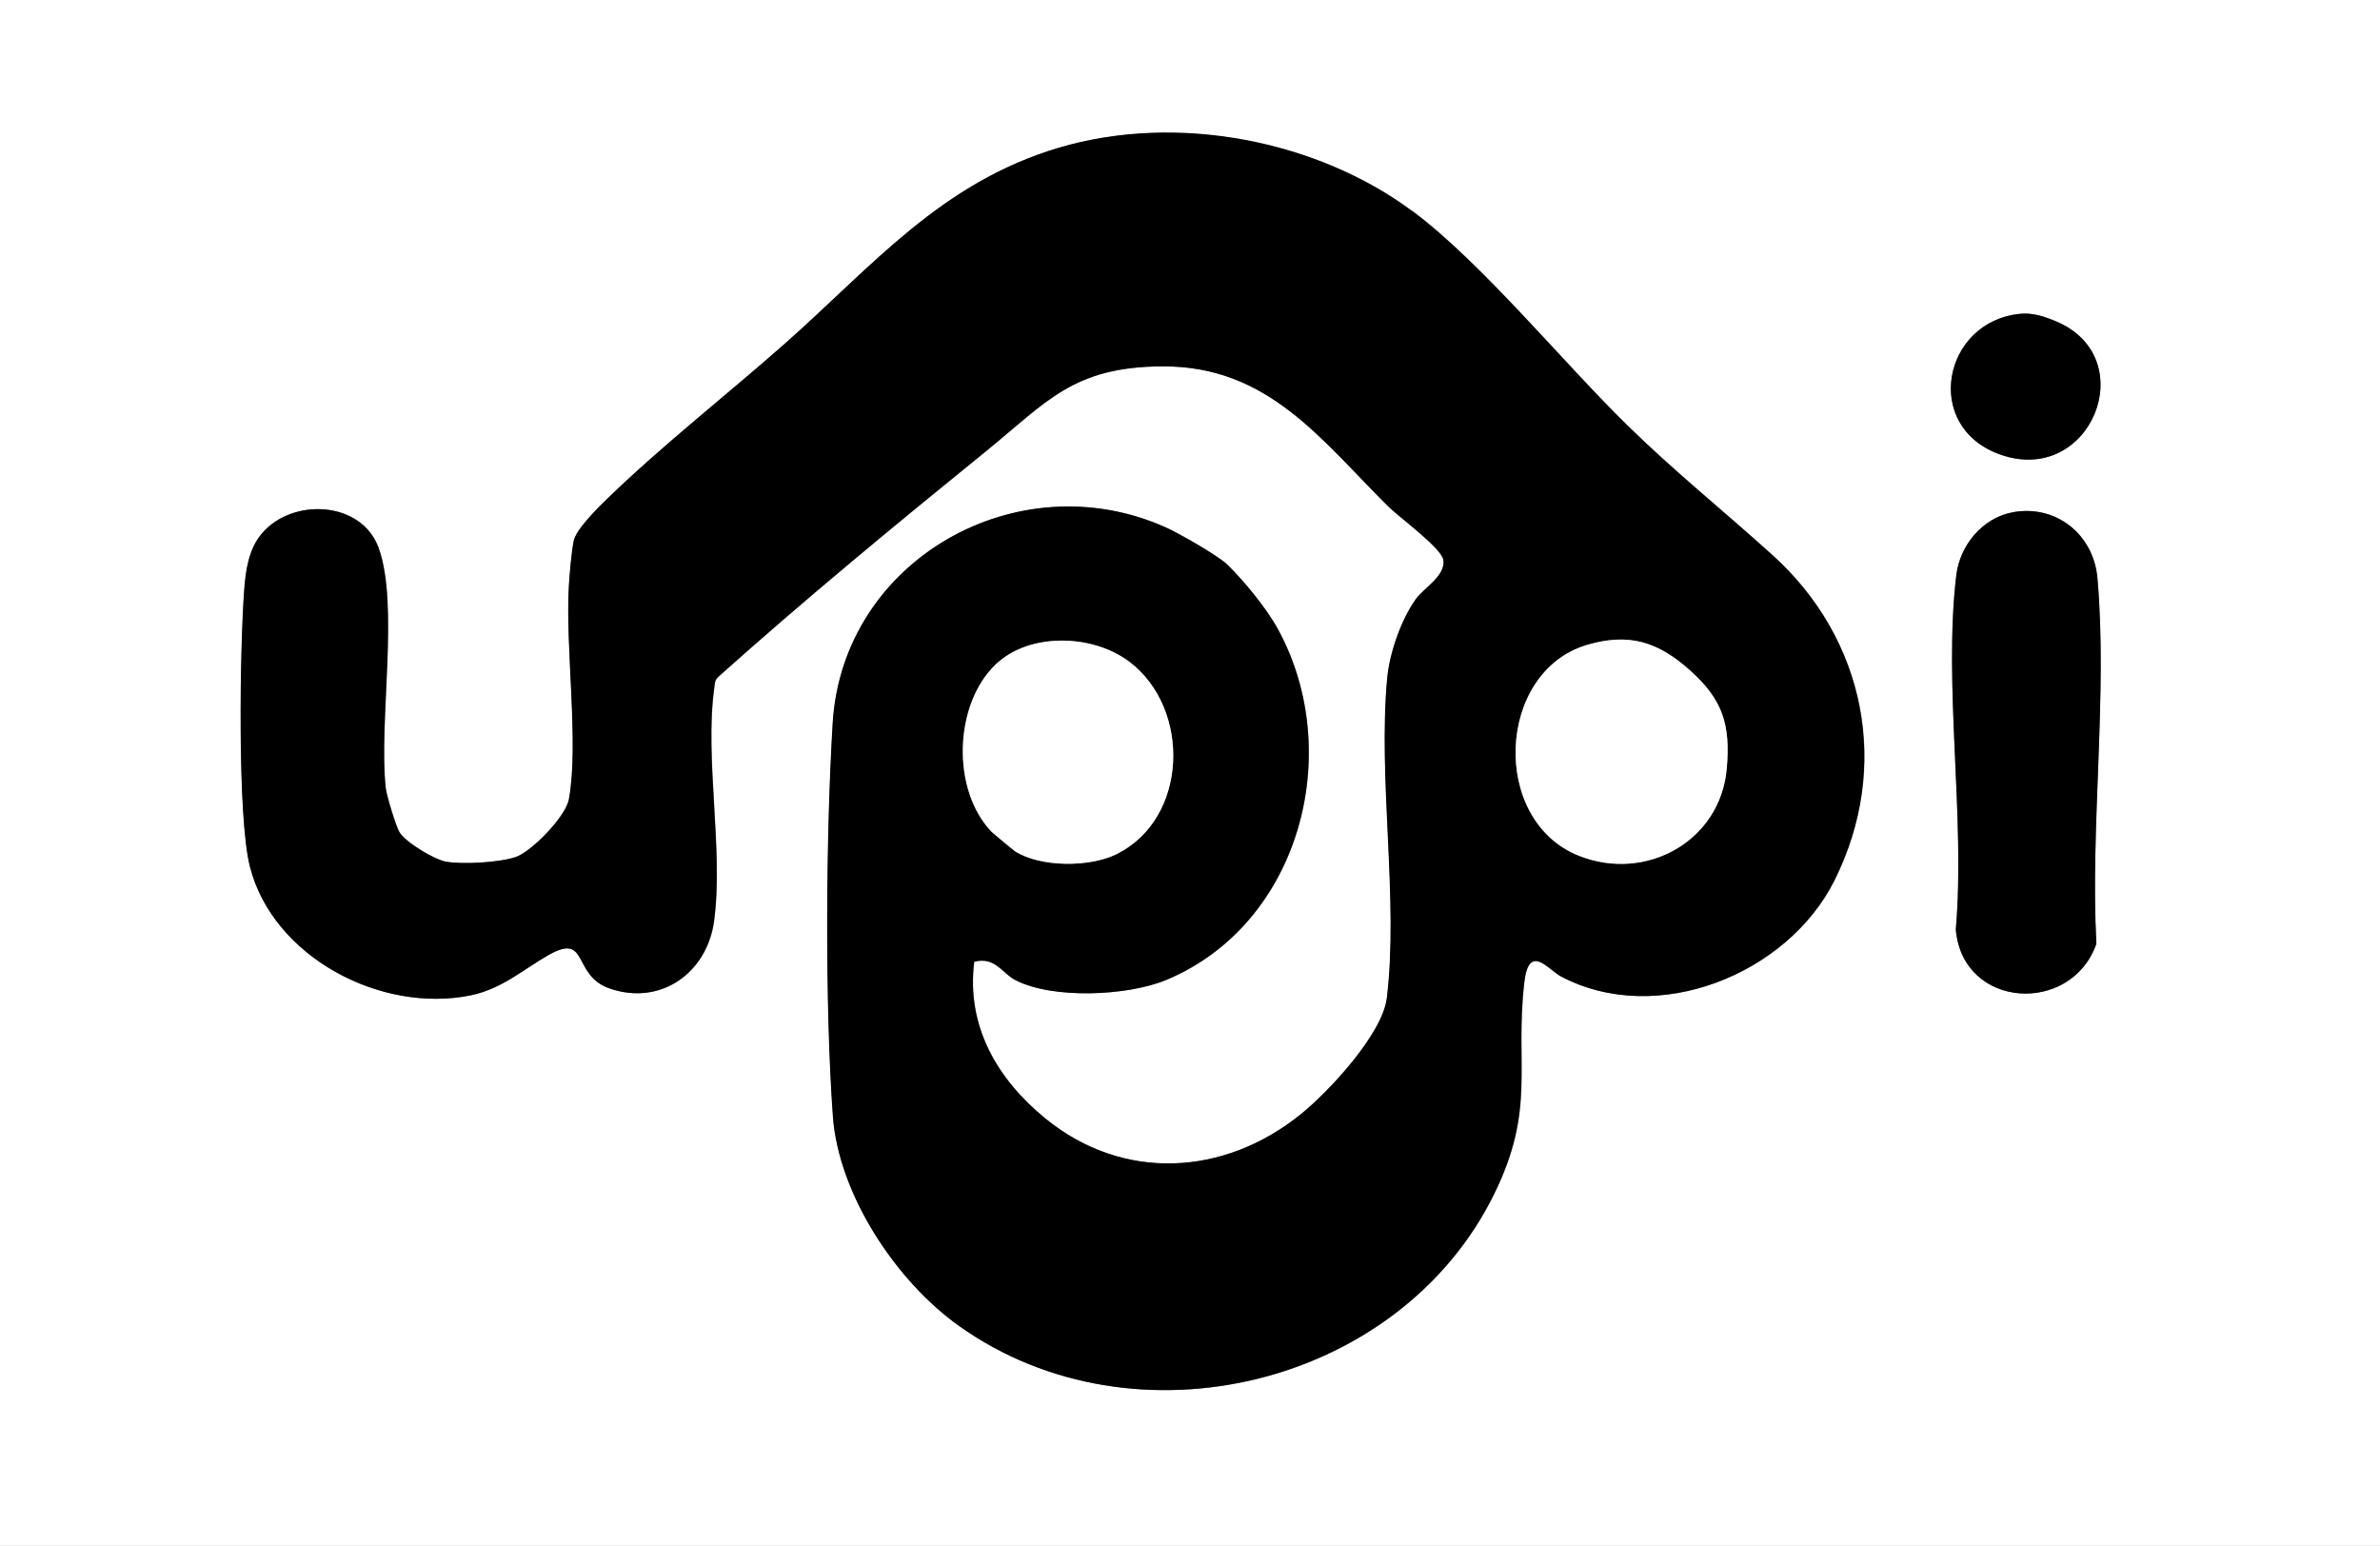 <?xml version="1.0" encoding="UTF-8"?>
<svg id="Laag_2" data-name="Laag 2" xmlns="http://www.w3.org/2000/svg" viewBox="0 0 471.34 306.14">
  <rect x="0" y="0" width="471.34" height="306.14" fill="#808080" stroke="none"/>
  <defs>
    <style>
      .cls-1 {
        fill: #fff;
      }
    </style>
  </defs>
  <g id="Laag_1-2" data-name="Laag 1">
    <g>
      <path class="cls-1" d="M471.34,0v306.14H0V0h471.34ZM279.7,41.8c-18.83-14.02-47.19-19.31-69.97-12.54s-36.83,23.38-54.22,38.77c-11.33,10.02-24.09,19.99-35.14,30.68-1.93,1.87-6.23,6.09-6.71,8.41-.43,2.07-.82,6.58-.96,8.87-.74,12.27,2.03,31.34,0,42.33-.64,3.43-7.29,10.29-10.52,11.41s-10.59,1.52-13.85.92c-2.32-.42-8.06-3.87-9.22-5.89-.68-1.19-2.51-7.16-2.68-8.67-1.45-13.07,2.73-36.32-1.45-47.68-3.4-9.22-17.12-9.93-23.17-2.64-2.52,3.04-3.11,7.14-3.4,10.98-.85,11.31-1.4,44.95,1.12,54.88,4.55,17.9,25.94,29.15,43.76,25.49,6.2-1.28,10.56-5.27,15.44-8.01,7.95-4.47,4.57,4.05,11.99,6.64,10.15,3.54,19.32-3.1,20.72-13.27,1.91-13.96-1.88-32.29.03-46.08.11-.83.06-1.65.74-2.29,17.28-15.46,34.96-30.04,52.94-44.62,12.23-9.93,17.4-16.91,35.26-16.93,20.83-.03,31.27,14.55,44.52,27.7,2.2,2.18,10.6,8.29,10.96,10.64.48,3.15-3.89,5.54-5.5,7.81-2.89,4.07-5.16,10.58-5.62,15.55-1.88,19.98,2.3,44.02-.08,63.42-.87,7.13-11.53,18.55-17.06,23.01-15.19,12.25-35.23,13.4-50.65.76-9.49-7.78-15.61-18.26-14.01-30.98,4.15-1.06,5.46,2.22,8.12,3.61,7.38,3.86,22.29,3.16,29.9,0,26.48-11.03,35.44-45.01,22.17-69.4-2.34-4.3-6.76-9.61-10.05-12.85-1.75-1.73-9.56-6.19-12.11-7.34-29.39-13.24-64.1,6.39-66.05,38.72-1.35,22.24-1.57,55.78.04,77.88,1.12,15.35,12.37,32.54,25.01,41.53,34.79,24.75,87.37,11.88,106-26.27,8.22-16.82,4.03-25.17,5.9-41.72.91-8.01,4.7-2.61,7.31-1.23,18.99,10.01,44.83-.43,54.12-19.03,11.22-22.45,6.17-47.76-12.23-64.4-9.58-8.67-19.37-16.51-28.75-25.7-12.84-12.57-28.9-32.28-42.6-42.47ZM400.06,62.15c-15.26,1.48-19.42,22.28-4.03,27.83,17.97,6.48,28.37-19.06,11.21-26.32-2.32-.98-4.65-1.76-7.18-1.52ZM398.51,101.47c-5.87,1.11-10.35,6.52-11.07,12.37-2.63,21.68,1.82,48.06-.11,70.25,1.4,15.83,22.93,16.93,27.84,2.81-1.22-23.31,2.24-49.44.21-72.42-.76-8.62-8.18-14.65-16.87-13.02Z"/>
      <path d="M279.7,41.8c13.7,10.2,29.76,29.91,42.6,42.47,9.38,9.18,19.17,17.03,28.75,25.7,18.4,16.64,23.45,41.95,12.23,64.4-9.29,18.59-35.13,29.04-54.12,19.03-2.61-1.38-6.4-6.78-7.31,1.23-1.88,16.55,2.31,24.9-5.9,41.72-18.64,38.15-71.21,51.02-106,26.27-12.64-8.99-23.89-26.19-25.01-41.53-1.61-22.11-1.39-55.64-.04-77.88,1.96-32.33,36.66-51.96,66.05-38.72,2.55,1.15,10.36,5.62,12.11,7.34,3.29,3.24,7.71,8.55,10.05,12.85,13.28,24.4,4.31,58.37-22.17,69.4-7.61,3.17-22.52,3.87-29.9,0-2.65-1.39-3.97-4.67-8.12-3.61-1.6,12.72,4.53,23.2,14.01,30.98,15.42,12.64,35.46,11.49,50.65-.76,5.54-4.46,16.19-15.89,17.06-23.01,2.38-19.4-1.8-43.44.08-63.42.47-4.96,2.74-11.48,5.62-15.55,1.61-2.27,5.99-4.67,5.5-7.81-.36-2.36-8.76-8.46-10.96-10.64-13.25-13.15-23.69-27.73-44.52-27.7-17.86.02-23.02,7-35.26,16.93-17.97,14.58-35.66,29.16-52.94,44.62-.68.64-.62,1.46-.74,2.29-1.91,13.79,1.89,32.13-.03,46.08-1.4,10.18-10.57,16.82-20.72,13.27-7.42-2.59-4.04-11.11-11.99-6.64-4.87,2.74-9.23,6.73-15.44,8.01-17.82,3.67-39.21-7.59-43.76-25.49-2.52-9.92-1.97-43.56-1.12-54.88.29-3.84.88-7.94,3.4-10.98,6.05-7.29,19.77-6.58,23.17,2.64,4.19,11.36,0,34.61,1.45,47.68.17,1.51,2,7.49,2.68,8.67,1.16,2.02,6.9,5.46,9.22,5.89,3.26.6,10.71.16,13.85-.92s9.89-7.98,10.52-11.41c2.04-10.98-.73-30.06,0-42.33.14-2.29.53-6.8.96-8.87.49-2.32,4.78-6.54,6.71-8.41,11.05-10.7,23.81-20.66,35.14-30.68,17.39-15.39,30.79-31.81,54.22-38.77s51.14-1.48,69.97,12.54ZM334.68,132.76c-6.24-5.58-11.99-7.52-20.36-5.04-17.97,5.31-19.22,34.79-1.63,41.76,13.32,5.28,27.97-2.91,29.27-17.17.81-8.87-.84-13.79-7.28-19.55ZM223.66,131.06c-7.23-5.49-19.81-5.87-26.5.55-8.27,7.94-8.74,24.85-.78,33.12.26.27,4.39,3.7,4.65,3.86,5.07,3.22,14.8,3.19,20.1.56,14.22-7.06,14.79-28.8,2.53-38.1Z"/>
      <path d="M398.51,101.47c8.69-1.64,16.11,4.4,16.87,13.02,2.03,22.98-1.43,49.11-.21,72.42-4.91,14.11-26.45,13.02-27.84-2.81,1.93-22.19-2.52-48.56.11-70.25.71-5.85,5.19-11.27,11.07-12.37Z"/>
      <path d="M400.06,62.15c2.52-.24,4.86.54,7.18,1.52,17.16,7.26,6.77,32.8-11.21,26.32-15.39-5.55-11.24-26.36,4.03-27.83Z"/>
      <path class="cls-1" d="M334.68,132.76c6.44,5.76,8.08,10.68,7.28,19.55-1.3,14.26-15.95,22.45-29.27,17.17-17.59-6.98-16.34-36.46,1.63-41.76,8.37-2.47,14.13-.54,20.36,5.04Z"/>
      <path class="cls-1" d="M223.66,131.06c12.25,9.3,11.69,31.04-2.53,38.1-5.3,2.63-15.03,2.65-20.1-.56-.26-.16-4.39-3.6-4.65-3.86-7.96-8.28-7.48-25.18.78-33.12,6.69-6.43,19.26-6.04,26.5-.55Z"/>
    </g>
  </g>
</svg>